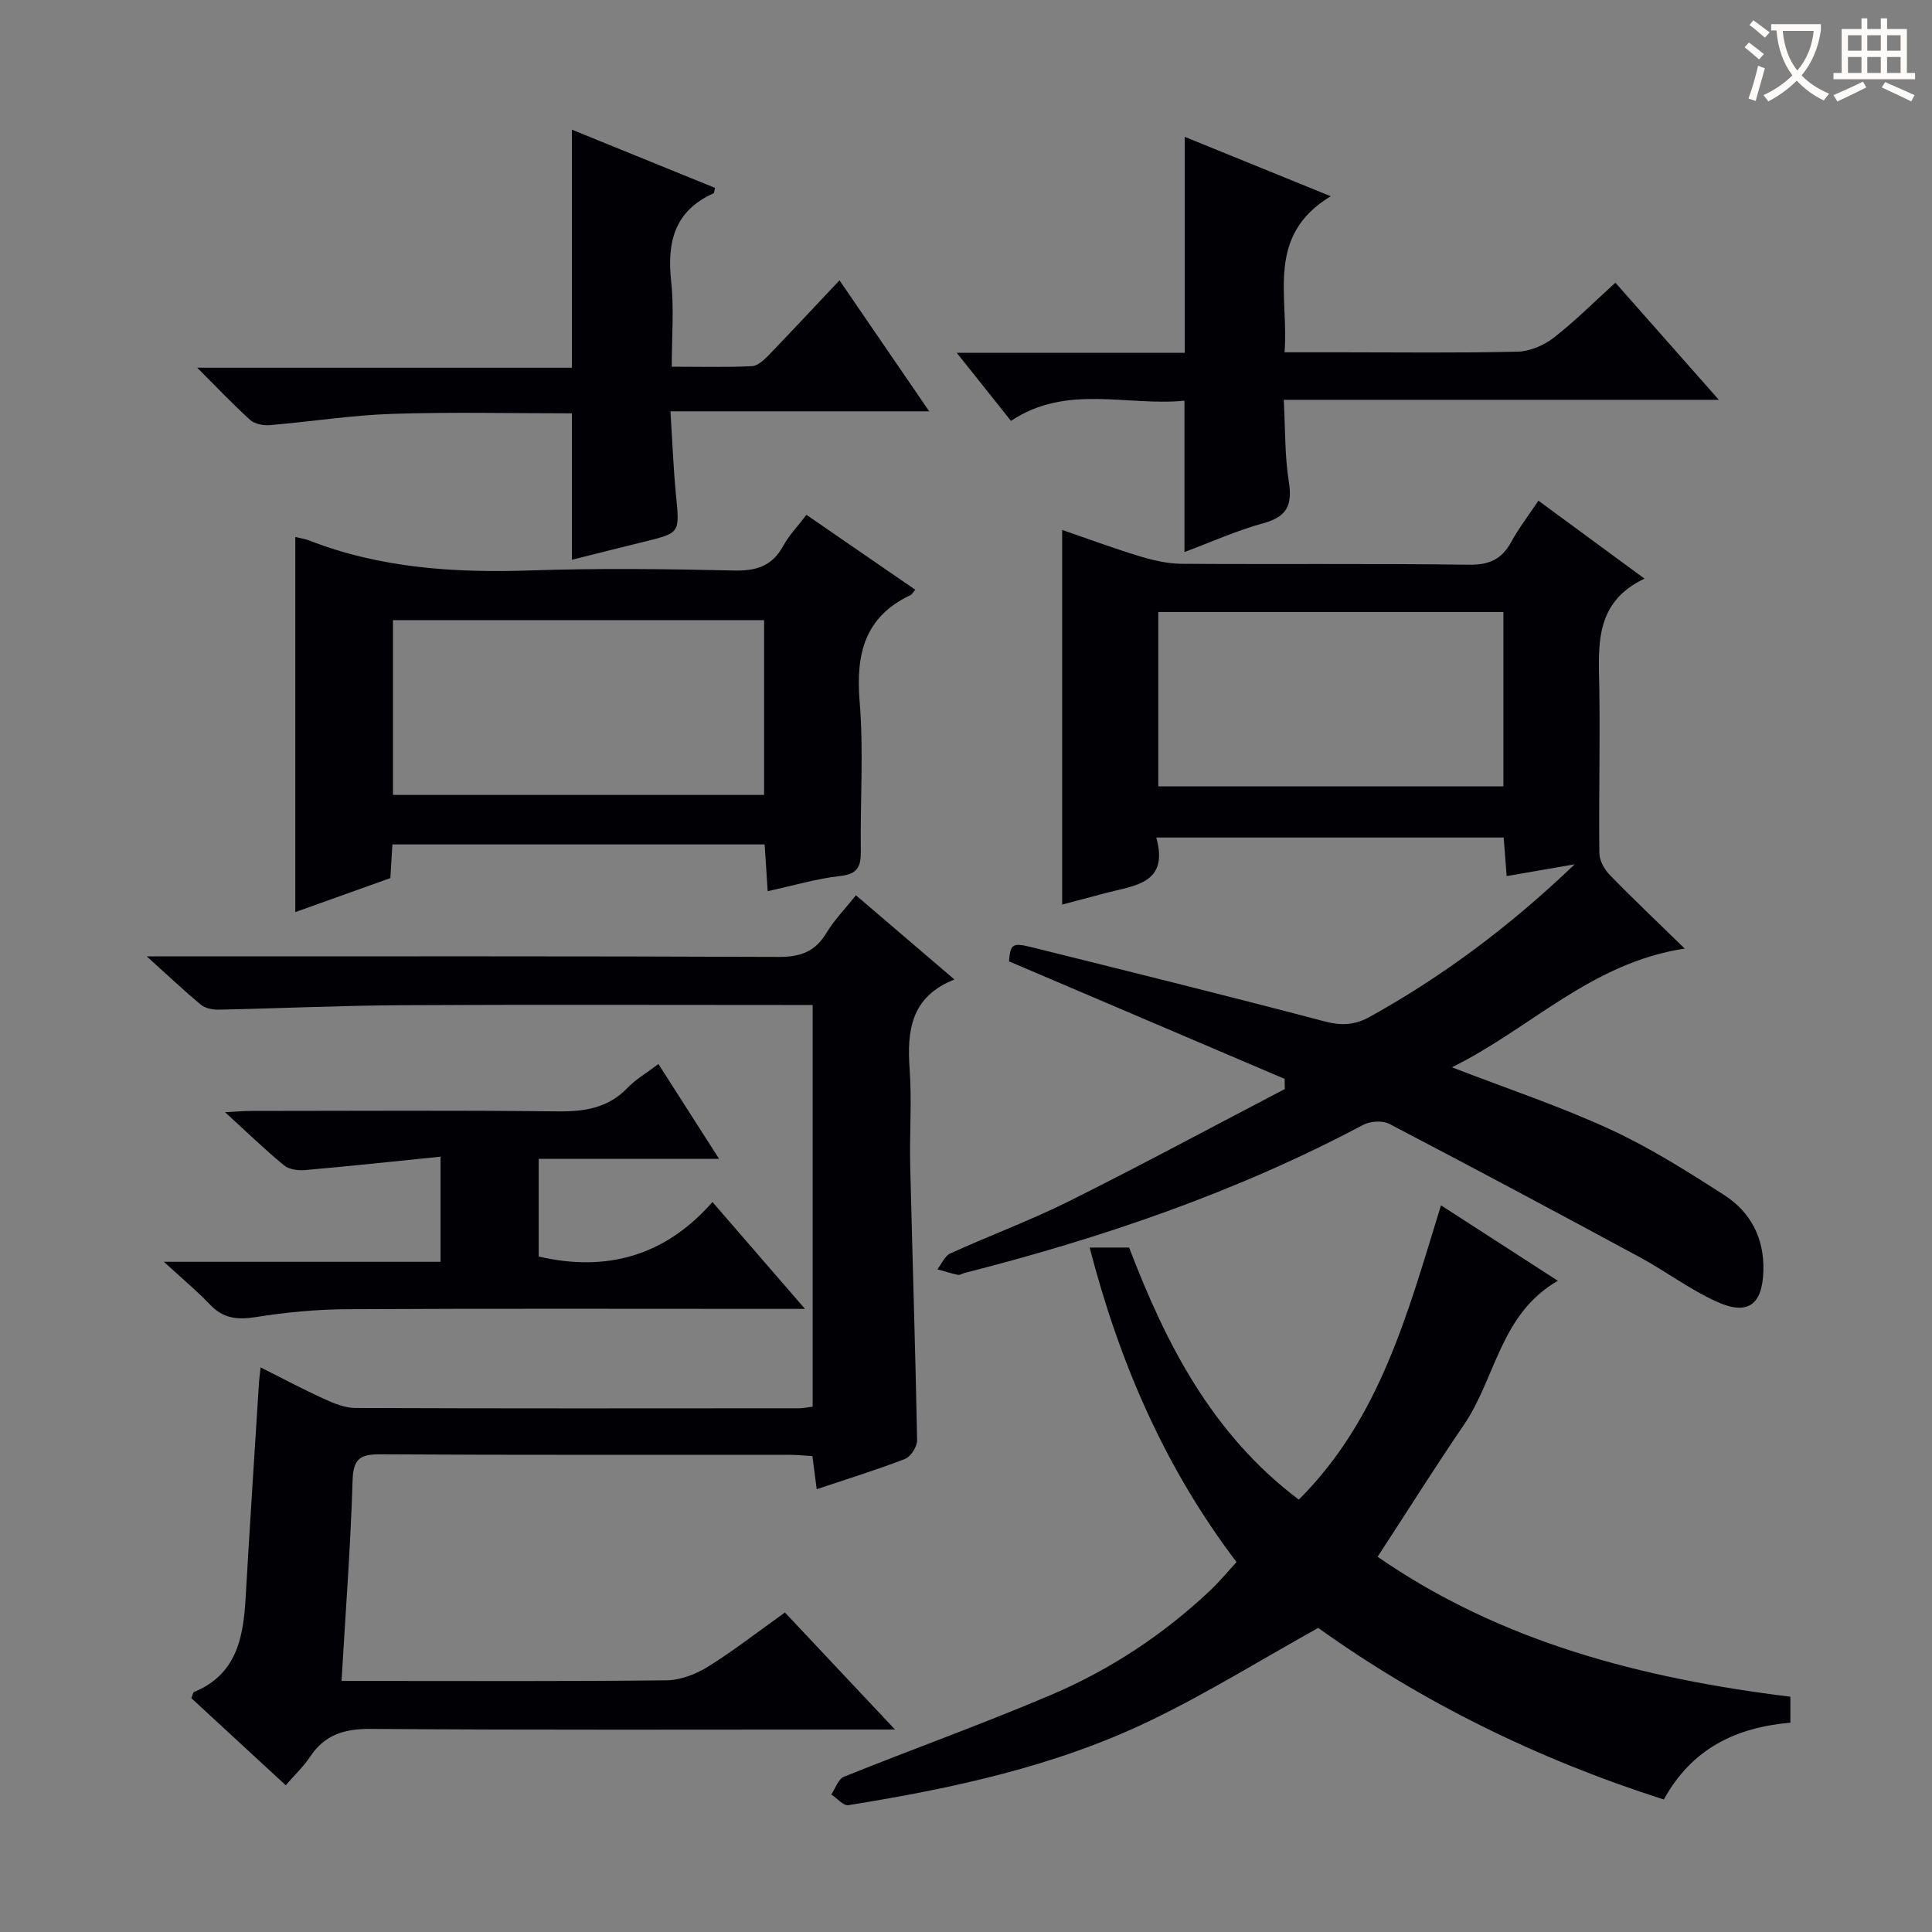 <svg enable-background="new 0 0 400 400" viewBox="0 0 400 400" xmlns="http://www.w3.org/2000/svg"><rect x="0" y="0" width="400" height="400" fill="#808080" stroke="none"/><g fill="#010105"><path d="m318.51 103.66c7.25 5.33 14.2 10.44 21.96 16.14-10.49 4.98-9.49 13.99-9.35 22.88.18 11.32-.13 22.65.01 33.98.02 1.52 1.04 3.35 2.16 4.49 4.82 4.96 9.86 9.73 15.51 15.24-19.51 3-31.89 16.56-48.2 24.58 11.61 4.49 22.43 8.09 32.72 12.83 8.24 3.8 16.02 8.71 23.68 13.64 5.48 3.53 8.29 8.95 8.09 15.7-.21 6.95-3.17 9.28-9.6 6.39-5.56-2.5-10.53-6.28-15.92-9.2-17.25-9.33-34.55-18.57-51.94-27.65-1.41-.74-3.95-.56-5.42.22-26.14 13.89-53.9 23.36-82.48 30.65-.48.12-1 .48-1.42.39-1.43-.3-2.82-.75-4.23-1.15.88-1.12 1.53-2.77 2.69-3.29 8.16-3.71 16.61-6.83 24.62-10.83 15-7.49 29.76-15.44 44.62-23.2-.01-.7-.02-1.4-.04-2.1-18.98-8.09-37.95-16.18-57.06-24.33.28-3.53.65-3.93 4.6-2.95 20.27 5.04 40.54 10.06 60.73 15.38 3.48.92 6.24.78 9.33-.93 15.19-8.43 28.97-18.7 42.46-31.6-5.39.94-9.5 1.65-14.09 2.45-.22-2.82-.41-5.24-.62-7.99-23.88 0-47.57 0-71.93 0 2.71 9.6-4.55 9.92-10.53 11.51-2.85.76-5.7 1.51-8.95 2.37 0-25.97 0-51.39 0-77.56 5.56 1.91 10.74 3.84 16.03 5.44 2.81.85 5.79 1.55 8.7 1.57 19.83.13 39.65-.08 59.48.19 4.23.06 6.83-1.14 8.79-4.76 1.48-2.74 3.44-5.25 5.6-8.5zm-78.7 23.05v36.1h71.45c0-12.06 0-23.93 0-36.1-23.88 0-47.43 0-71.45 0z"/><path d="m168.25 291.23c0-27.94 0-55.36 0-83.16-2.15 0-3.96 0-5.76 0-26.49 0-52.98-.1-79.47.05-12.59.07-25.18.66-37.77.92-1.23.03-2.76-.28-3.66-1.03-3.53-2.92-6.86-6.08-11.2-10h6.43c41.48 0 82.96-.07 124.45.11 4.48.02 7.51-1.11 9.83-4.96 1.61-2.67 3.84-4.95 6.11-7.8 6.8 5.81 13.31 11.38 20.39 17.43-9.01 3.58-9.84 10.56-9.27 18.55.48 6.63-.04 13.32.12 19.98.45 18.95 1.07 37.9 1.43 56.85.02 1.32-1.29 3.41-2.48 3.87-5.84 2.27-11.84 4.11-18.31 6.28-.31-2.4-.58-4.44-.89-6.85-1.7-.1-3.3-.27-4.9-.27-28.15-.02-56.31.07-84.46-.1-4.17-.03-5.7.81-5.84 5.38-.41 13.61-1.45 27.2-2.29 41.54h5.31c20.66 0 41.32.11 61.97-.13 2.89-.03 6.08-1.26 8.59-2.82 5.35-3.33 10.34-7.23 15.93-11.22 7.33 7.79 14.63 15.55 22.79 24.23-3.06 0-4.82 0-6.59 0-33.99 0-67.97.13-101.96-.13-5.51-.04-9.56 1.22-12.6 5.83-1.27 1.92-3 3.54-4.99 5.84-6.63-6.12-13.14-12.12-19.54-18.03.29-.7.34-1.19.55-1.28 8.8-3.62 10.21-11.22 10.68-19.44.86-14.93 1.84-29.85 2.78-44.77.04-.65.14-1.29.33-2.99 4.62 2.31 8.76 4.53 13.02 6.46 2.07.94 4.37 1.93 6.57 1.94 30.65.12 61.31.08 91.96.06.78 0 1.58-.2 2.74-.34z"/><path d="m344.48 372.57c-26.22-8.38-50.22-20.24-71.56-35.53-11.83 6.59-22.96 13.5-34.69 19.16-19.75 9.53-41.05 14.08-62.57 17.54-1.04.17-2.36-1.44-3.55-2.21.86-1.26 1.44-3.2 2.61-3.67 14.29-5.75 28.81-10.95 42.98-16.99 12.14-5.17 23.12-12.42 32.78-21.51 1.92-1.8 3.6-3.85 5.53-5.95-14.84-19.55-24.25-41.31-30.41-65.12h8.17c7.53 19.67 17.01 38.53 35.13 52.19 16.86-16.78 22.59-38.75 29.44-60.93 7.96 5.14 15.67 10.12 24.19 15.62-11.96 6.92-12.83 20.14-19.45 29.83-5.99 8.78-11.65 17.79-17.86 27.31 25.41 17.61 54.62 25.18 85.46 28.98v5.37c-11.2 1-20.35 5.26-26.2 15.91z"/><path d="m61.14 111.18c1.2.29 2.04.4 2.79.69 14.84 5.8 30.27 6.76 46.03 6.23 13.98-.47 27.98-.31 41.97.02 4.65.11 7.94-.9 10.22-5.09 1.18-2.16 2.95-3.99 4.81-6.44 7.61 5.23 15.05 10.35 22.54 15.51-.54.62-.71.98-.98 1.11-9.54 4.49-11.35 12.23-10.54 22.06.85 10.26.1 20.64.24 30.96.04 3.18-.66 4.74-4.27 5.14-4.89.54-9.67 1.98-15.01 3.14-.23-3.45-.42-6.37-.63-9.68-25.69 0-51.23 0-77.07 0-.13 2.16-.25 4.28-.42 6.97-6.26 2.24-12.74 4.56-19.68 7.04 0-26.15 0-51.7 0-77.66zm97.06 53.4c0-12.27 0-24.28 0-36.19-25.93 0-51.46 0-76.84 0v36.19z"/><path d="m275.51 40.63c-13.61 8.24-8.63 20.68-9.56 32.31h11.73c12.16 0 24.33.16 36.49-.13 2.53-.06 5.41-1.26 7.44-2.83 4.44-3.44 8.44-7.46 12.84-11.45 7.08 8.01 13.89 15.73 21.42 24.25-30.37 0-59.84 0-90.08 0 .33 6.08.19 11.56 1.04 16.89.77 4.81-.29 7.3-5.24 8.65-5.54 1.51-10.83 3.91-16.36 5.97 0-10.59 0-20.64 0-31.33-11.92 1.18-24.39-3.52-35.92 4.18-3.62-4.54-7.09-8.9-11.23-14.1h47.21c0-15.09 0-29.62 0-44.71 9.91 4.02 19.69 8.01 30.22 12.3z"/><path d="m173.81 58.04c6.44 9.41 12.22 17.85 18.57 27.12-18.01 0-35.31 0-53.57 0 .4 6.3.61 11.86 1.15 17.39.76 7.81.87 7.78-6.61 9.61-4.99 1.22-9.97 2.49-14.94 3.73 0-10.09 0-19.97 0-30.31-12.42 0-24.88-.3-37.31.11-8.44.28-16.84 1.63-25.26 2.33-1.33.11-3.11-.23-4.04-1.07-3.53-3.19-6.81-6.66-10.97-10.82h77.58c0-16.48 0-32.52 0-49.28 9.89 4.02 19.76 8.04 29.63 12.05-.17.61-.16 1.06-.32 1.13-8.13 3.63-9.65 10.16-8.76 18.3.61 5.57.12 11.27.12 17.59 5.77 0 11.2.15 16.62-.11 1.23-.06 2.57-1.38 3.57-2.4 4.72-4.9 9.34-9.87 14.54-15.37z"/><path d="m136.32 220.3c4.26 6.66 8.17 12.77 12.56 19.63-12.89 0-24.94 0-37.35 0v20.22c13.97 3.25 26.1-.04 35.98-11.28 6.55 7.57 12.46 14.4 19.15 22.12-2.86 0-4.61 0-6.37 0-29.5 0-58.99-.09-88.49.07-6.29.03-12.64.64-18.85 1.63-3.79.6-6.71.31-9.44-2.56-2.74-2.88-5.83-5.44-9.58-8.89h57.28c0-7.33 0-14.05 0-21.76-9.6.97-18.81 1.96-28.03 2.77-1.44.13-3.33-.11-4.37-.97-3.97-3.27-7.68-6.87-12.22-11.01 2.34-.12 3.88-.26 5.42-.26 21.16-.01 42.33-.15 63.49.09 5.6.06 10.43-.7 14.46-4.91 1.69-1.76 3.9-3.03 6.36-4.89z"/></g><path d="m362.1 8.8c1.1.8 2.1 1.6 3.1 2.4l-1 1.1c-1.3-1.1-2.3-2-3-2.5zm1.9 4.8c.5.2.9.4 1.4.5-.6 2.3-1.3 4.5-1.9 6.8l-1.5-.5c.8-2.1 1.4-4.3 2-6.8zm-1-9.4c1.3.9 2.4 1.8 3.4 2.5l-1 1.1c-1.4-1.2-2.4-2.1-3.2-2.6zm3.7 2.2v-1.4h10.3v1.2c-.5 3.6-1.8 6.8-4 9.4 1.5 1.6 3.4 2.8 5.7 3.8-.3.4-.7.8-1.1 1.4-2.3-1.1-4.1-2.5-5.6-4.1-1.6 1.6-3.6 3.1-5.9 4.3-.3-.5-.7-.9-1-1.3 2.4-1.1 4.4-2.5 6-4.1-1.9-2.5-3-5.6-3.3-9.3h-1.1zm8.8 0h-6.4c.3 3.3 1.3 6 3 8.2 2-2.3 3.1-5.1 3.4-8.2z" fill="#fcfbfa"/><path d="m385.3 3.8h1.3v2.2h2.8v-2.2h1.3v2.2h4.1v9.1h1.7v1.3h-16.9v-1.3h1.7v-9.1h4.1v-2.2zm.4 13.1.7 1.2c-1.8.9-3.8 1.9-6 2.9-.2-.4-.5-.8-.8-1.3 2.3-1 4.3-1.9 6.1-2.8zm-3.1-6.4h2.8v-3.2h-2.8zm0 4.6h2.8v-3.3h-2.8zm4-4.6h2.8v-3.2h-2.8zm0 4.6h2.8v-3.3h-2.8zm3.7 1.9c2.1.9 4.1 1.8 6.1 2.7l-.7 1.3c-2.2-1.1-4.2-2-6.1-2.9zm3.2-9.7h-2.8v3.2h2.8zm-2.8 7.8h2.8v-3.3h-2.8z" fill="#fcfbfa"/></svg>